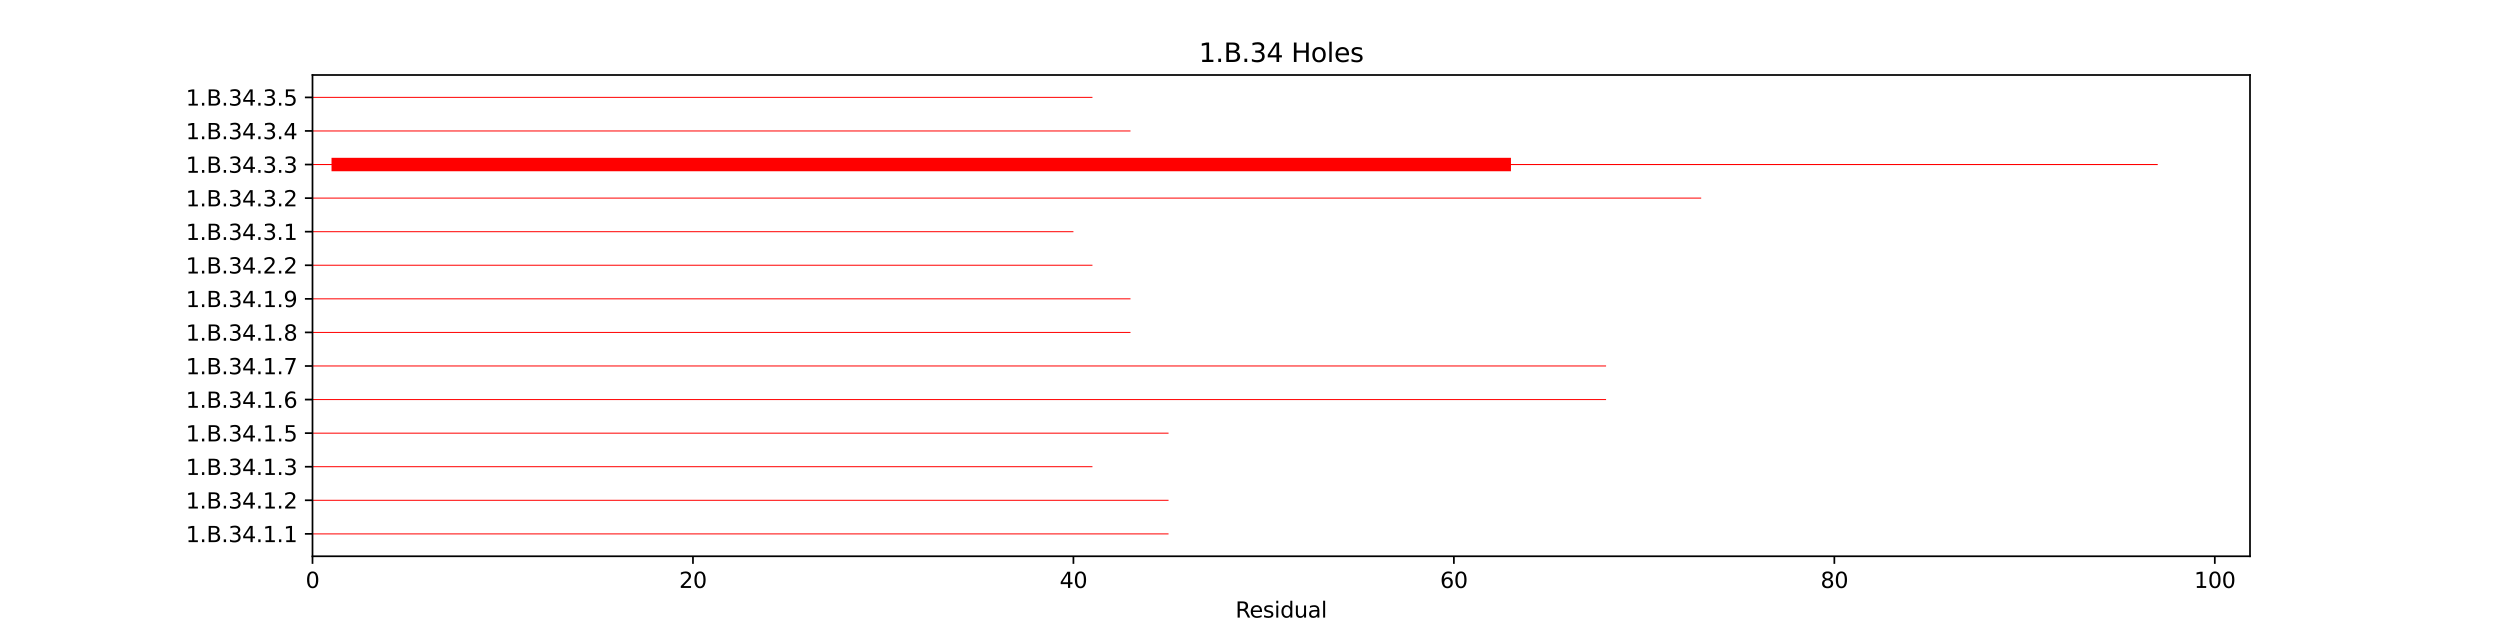 <?xml version="1.0" encoding="utf-8" standalone="no"?>
<!DOCTYPE svg PUBLIC "-//W3C//DTD SVG 1.1//EN"
  "http://www.w3.org/Graphics/SVG/1.1/DTD/svg11.dtd">
<svg xmlns:xlink="http://www.w3.org/1999/xlink" width="1152pt" height="288pt" viewBox="0 0 1152 288" xmlns="http://www.w3.org/2000/svg" version="1.1">
 <defs>
  <style type="text/css">*{stroke-linejoin: round; stroke-linecap: butt}</style>
 </defs>
 <g id="figure_1">
  <g id="patch_1">
   <path d="M 0 288 
L 1152 288 
L 1152 0 
L 0 0 
z
" style="fill: #ffffff"/>
  </g>
  <g id="axes_1">
   <g id="patch_2">
    <path d="M 144 256.32 
L 1036.8 256.32 
L 1036.8 34.56 
L 144 34.56 
z
" style="fill: #ffffff"/>
   </g>
   <g id="patch_3">
    <path d="M 144 246.24 
L 538.462 246.24 
L 538.462 245.776 
L 144 245.776 
z
" clip-path="url(#pd002ecc454)" style="fill: #ff0000"/>
   </g>
   <g id="patch_4">
    <path d="M 144 230.768 
L 538.462 230.768 
L 538.462 230.304 
L 144 230.304 
z
" clip-path="url(#pd002ecc454)" style="fill: #ff0000"/>
   </g>
   <g id="patch_5">
    <path d="M 144 215.296 
L 503.399 215.296 
L 503.399 214.832 
L 144 214.832 
z
" clip-path="url(#pd002ecc454)" style="fill: #ff0000"/>
   </g>
   <g id="patch_6">
    <path d="M 144 199.824 
L 538.462 199.824 
L 538.462 199.36 
L 144 199.36 
z
" clip-path="url(#pd002ecc454)" style="fill: #ff0000"/>
   </g>
   <g id="patch_7">
    <path d="M 144 184.352 
L 740.077 184.352 
L 740.077 183.888 
L 144 183.888 
z
" clip-path="url(#pd002ecc454)" style="fill: #ff0000"/>
   </g>
   <g id="patch_8">
    <path d="M 144 168.88 
L 740.077 168.88 
L 740.077 168.416 
L 144 168.416 
z
" clip-path="url(#pd002ecc454)" style="fill: #ff0000"/>
   </g>
   <g id="patch_9">
    <path d="M 144 153.408 
L 520.931 153.408 
L 520.931 152.944 
L 144 152.944 
z
" clip-path="url(#pd002ecc454)" style="fill: #ff0000"/>
   </g>
   <g id="patch_10">
    <path d="M 144 137.936 
L 520.931 137.936 
L 520.931 137.472 
L 144 137.472 
z
" clip-path="url(#pd002ecc454)" style="fill: #ff0000"/>
   </g>
   <g id="patch_11">
    <path d="M 144 122.464 
L 503.399 122.464 
L 503.399 122 
L 144 122 
z
" clip-path="url(#pd002ecc454)" style="fill: #ff0000"/>
   </g>
   <g id="patch_12">
    <path d="M 144 106.992 
L 494.633 106.992 
L 494.633 106.528 
L 144 106.528 
z
" clip-path="url(#pd002ecc454)" style="fill: #ff0000"/>
   </g>
   <g id="patch_13">
    <path d="M 144 91.52 
L 783.906 91.52 
L 783.906 91.056 
L 144 91.056 
z
" clip-path="url(#pd002ecc454)" style="fill: #ff0000"/>
   </g>
   <g id="patch_14">
    <path d="M 144 76.048 
L 994.286 76.048 
L 994.286 75.584 
L 144 75.584 
z
" clip-path="url(#pd002ecc454)" style="fill: #ff0000"/>
   </g>
   <g id="patch_15">
    <path d="M 152.766 78.91 
L 696.247 78.91 
L 696.247 72.722 
L 152.766 72.722 
z
" clip-path="url(#pd002ecc454)" style="fill: #ff0000"/>
   </g>
   <g id="patch_16">
    <path d="M 144 60.576 
L 520.931 60.576 
L 520.931 60.112 
L 144 60.112 
z
" clip-path="url(#pd002ecc454)" style="fill: #ff0000"/>
   </g>
   <g id="patch_17">
    <path d="M 144 45.104 
L 503.399 45.104 
L 503.399 44.64 
L 144 44.64 
z
" clip-path="url(#pd002ecc454)" style="fill: #ff0000"/>
   </g>
   <g id="matplotlib.axis_1">
    <g id="xtick_1">
     <g id="line2d_1">
      <defs>
       <path id="m06ff203666" d="M 0 0 
L 0 3.5 
" style="stroke: #000000; stroke-width: 0.8"/>
      </defs>
      <g>
       <use xlink:href="#m06ff203666" x="144" y="256.32" style="stroke: #000000; stroke-width: 0.8"/>
      </g>
     </g>
     <g id="text_1">
      <!-- 0 -->
      <g transform="translate(140.819 270.918) scale(0.1 -0.1)">
       <defs>
        <path id="DejaVuSans-30" d="M 2034 4250 
Q 1547 4250 1301 3770 
Q 1056 3291 1056 2328 
Q 1056 1369 1301 889 
Q 1547 409 2034 409 
Q 2525 409 2770 889 
Q 3016 1369 3016 2328 
Q 3016 3291 2770 3770 
Q 2525 4250 2034 4250 
z
M 2034 4750 
Q 2819 4750 3233 4129 
Q 3647 3509 3647 2328 
Q 3647 1150 3233 529 
Q 2819 -91 2034 -91 
Q 1250 -91 836 529 
Q 422 1150 422 2328 
Q 422 3509 836 4129 
Q 1250 4750 2034 4750 
z
" transform="scale(0.016)"/>
       </defs>
       <use xlink:href="#DejaVuSans-30"/>
      </g>
     </g>
    </g>
    <g id="xtick_2">
     <g id="line2d_2">
      <g>
       <use xlink:href="#m06ff203666" x="319.317" y="256.32" style="stroke: #000000; stroke-width: 0.8"/>
      </g>
     </g>
     <g id="text_2">
      <!-- 20 -->
      <g transform="translate(312.954 270.918) scale(0.1 -0.1)">
       <defs>
        <path id="DejaVuSans-32" d="M 1228 531 
L 3431 531 
L 3431 0 
L 469 0 
L 469 531 
Q 828 903 1448 1529 
Q 2069 2156 2228 2338 
Q 2531 2678 2651 2914 
Q 2772 3150 2772 3378 
Q 2772 3750 2511 3984 
Q 2250 4219 1831 4219 
Q 1534 4219 1204 4116 
Q 875 4013 500 3803 
L 500 4441 
Q 881 4594 1212 4672 
Q 1544 4750 1819 4750 
Q 2544 4750 2975 4387 
Q 3406 4025 3406 3419 
Q 3406 3131 3298 2873 
Q 3191 2616 2906 2266 
Q 2828 2175 2409 1742 
Q 1991 1309 1228 531 
z
" transform="scale(0.016)"/>
       </defs>
       <use xlink:href="#DejaVuSans-32"/>
       <use xlink:href="#DejaVuSans-30" x="63.623"/>
      </g>
     </g>
    </g>
    <g id="xtick_3">
     <g id="line2d_3">
      <g>
       <use xlink:href="#m06ff203666" x="494.633" y="256.32" style="stroke: #000000; stroke-width: 0.8"/>
      </g>
     </g>
     <g id="text_3">
      <!-- 40 -->
      <g transform="translate(488.271 270.918) scale(0.1 -0.1)">
       <defs>
        <path id="DejaVuSans-34" d="M 2419 4116 
L 825 1625 
L 2419 1625 
L 2419 4116 
z
M 2253 4666 
L 3047 4666 
L 3047 1625 
L 3713 1625 
L 3713 1100 
L 3047 1100 
L 3047 0 
L 2419 0 
L 2419 1100 
L 313 1100 
L 313 1709 
L 2253 4666 
z
" transform="scale(0.016)"/>
       </defs>
       <use xlink:href="#DejaVuSans-34"/>
       <use xlink:href="#DejaVuSans-30" x="63.623"/>
      </g>
     </g>
    </g>
    <g id="xtick_4">
     <g id="line2d_4">
      <g>
       <use xlink:href="#m06ff203666" x="669.95" y="256.32" style="stroke: #000000; stroke-width: 0.8"/>
      </g>
     </g>
     <g id="text_4">
      <!-- 60 -->
      <g transform="translate(663.587 270.918) scale(0.1 -0.1)">
       <defs>
        <path id="DejaVuSans-36" d="M 2113 2584 
Q 1688 2584 1439 2293 
Q 1191 2003 1191 1497 
Q 1191 994 1439 701 
Q 1688 409 2113 409 
Q 2538 409 2786 701 
Q 3034 994 3034 1497 
Q 3034 2003 2786 2293 
Q 2538 2584 2113 2584 
z
M 3366 4563 
L 3366 3988 
Q 3128 4100 2886 4159 
Q 2644 4219 2406 4219 
Q 1781 4219 1451 3797 
Q 1122 3375 1075 2522 
Q 1259 2794 1537 2939 
Q 1816 3084 2150 3084 
Q 2853 3084 3261 2657 
Q 3669 2231 3669 1497 
Q 3669 778 3244 343 
Q 2819 -91 2113 -91 
Q 1303 -91 875 529 
Q 447 1150 447 2328 
Q 447 3434 972 4092 
Q 1497 4750 2381 4750 
Q 2619 4750 2861 4703 
Q 3103 4656 3366 4563 
z
" transform="scale(0.016)"/>
       </defs>
       <use xlink:href="#DejaVuSans-36"/>
       <use xlink:href="#DejaVuSans-30" x="63.623"/>
      </g>
     </g>
    </g>
    <g id="xtick_5">
     <g id="line2d_5">
      <g>
       <use xlink:href="#m06ff203666" x="845.267" y="256.32" style="stroke: #000000; stroke-width: 0.8"/>
      </g>
     </g>
     <g id="text_5">
      <!-- 80 -->
      <g transform="translate(838.904 270.918) scale(0.1 -0.1)">
       <defs>
        <path id="DejaVuSans-38" d="M 2034 2216 
Q 1584 2216 1326 1975 
Q 1069 1734 1069 1313 
Q 1069 891 1326 650 
Q 1584 409 2034 409 
Q 2484 409 2743 651 
Q 3003 894 3003 1313 
Q 3003 1734 2745 1975 
Q 2488 2216 2034 2216 
z
M 1403 2484 
Q 997 2584 770 2862 
Q 544 3141 544 3541 
Q 544 4100 942 4425 
Q 1341 4750 2034 4750 
Q 2731 4750 3128 4425 
Q 3525 4100 3525 3541 
Q 3525 3141 3298 2862 
Q 3072 2584 2669 2484 
Q 3125 2378 3379 2068 
Q 3634 1759 3634 1313 
Q 3634 634 3220 271 
Q 2806 -91 2034 -91 
Q 1263 -91 848 271 
Q 434 634 434 1313 
Q 434 1759 690 2068 
Q 947 2378 1403 2484 
z
M 1172 3481 
Q 1172 3119 1398 2916 
Q 1625 2713 2034 2713 
Q 2441 2713 2670 2916 
Q 2900 3119 2900 3481 
Q 2900 3844 2670 4047 
Q 2441 4250 2034 4250 
Q 1625 4250 1398 4047 
Q 1172 3844 1172 3481 
z
" transform="scale(0.016)"/>
       </defs>
       <use xlink:href="#DejaVuSans-38"/>
       <use xlink:href="#DejaVuSans-30" x="63.623"/>
      </g>
     </g>
    </g>
    <g id="xtick_6">
     <g id="line2d_6">
      <g>
       <use xlink:href="#m06ff203666" x="1020.583" y="256.32" style="stroke: #000000; stroke-width: 0.8"/>
      </g>
     </g>
     <g id="text_6">
      <!-- 100 -->
      <g transform="translate(1011.039 270.918) scale(0.1 -0.1)">
       <defs>
        <path id="DejaVuSans-31" d="M 794 531 
L 1825 531 
L 1825 4091 
L 703 3866 
L 703 4441 
L 1819 4666 
L 2450 4666 
L 2450 531 
L 3481 531 
L 3481 0 
L 794 0 
L 794 531 
z
" transform="scale(0.016)"/>
       </defs>
       <use xlink:href="#DejaVuSans-31"/>
       <use xlink:href="#DejaVuSans-30" x="63.623"/>
       <use xlink:href="#DejaVuSans-30" x="127.246"/>
      </g>
     </g>
    </g>
    <g id="text_7">
     <!-- Residual -->
     <g transform="translate(569.284 284.597) scale(0.1 -0.1)">
      <defs>
       <path id="DejaVuSans-52" d="M 2841 2188 
Q 3044 2119 3236 1894 
Q 3428 1669 3622 1275 
L 4263 0 
L 3584 0 
L 2988 1197 
Q 2756 1666 2539 1819 
Q 2322 1972 1947 1972 
L 1259 1972 
L 1259 0 
L 628 0 
L 628 4666 
L 2053 4666 
Q 2853 4666 3247 4331 
Q 3641 3997 3641 3322 
Q 3641 2881 3436 2590 
Q 3231 2300 2841 2188 
z
M 1259 4147 
L 1259 2491 
L 2053 2491 
Q 2509 2491 2742 2702 
Q 2975 2913 2975 3322 
Q 2975 3731 2742 3939 
Q 2509 4147 2053 4147 
L 1259 4147 
z
" transform="scale(0.016)"/>
       <path id="DejaVuSans-65" d="M 3597 1894 
L 3597 1613 
L 953 1613 
Q 991 1019 1311 708 
Q 1631 397 2203 397 
Q 2534 397 2845 478 
Q 3156 559 3463 722 
L 3463 178 
Q 3153 47 2828 -22 
Q 2503 -91 2169 -91 
Q 1331 -91 842 396 
Q 353 884 353 1716 
Q 353 2575 817 3079 
Q 1281 3584 2069 3584 
Q 2775 3584 3186 3129 
Q 3597 2675 3597 1894 
z
M 3022 2063 
Q 3016 2534 2758 2815 
Q 2500 3097 2075 3097 
Q 1594 3097 1305 2825 
Q 1016 2553 972 2059 
L 3022 2063 
z
" transform="scale(0.016)"/>
       <path id="DejaVuSans-73" d="M 2834 3397 
L 2834 2853 
Q 2591 2978 2328 3040 
Q 2066 3103 1784 3103 
Q 1356 3103 1142 2972 
Q 928 2841 928 2578 
Q 928 2378 1081 2264 
Q 1234 2150 1697 2047 
L 1894 2003 
Q 2506 1872 2764 1633 
Q 3022 1394 3022 966 
Q 3022 478 2636 193 
Q 2250 -91 1575 -91 
Q 1294 -91 989 -36 
Q 684 19 347 128 
L 347 722 
Q 666 556 975 473 
Q 1284 391 1588 391 
Q 1994 391 2212 530 
Q 2431 669 2431 922 
Q 2431 1156 2273 1281 
Q 2116 1406 1581 1522 
L 1381 1569 
Q 847 1681 609 1914 
Q 372 2147 372 2553 
Q 372 3047 722 3315 
Q 1072 3584 1716 3584 
Q 2034 3584 2315 3537 
Q 2597 3491 2834 3397 
z
" transform="scale(0.016)"/>
       <path id="DejaVuSans-69" d="M 603 3500 
L 1178 3500 
L 1178 0 
L 603 0 
L 603 3500 
z
M 603 4863 
L 1178 4863 
L 1178 4134 
L 603 4134 
L 603 4863 
z
" transform="scale(0.016)"/>
       <path id="DejaVuSans-64" d="M 2906 2969 
L 2906 4863 
L 3481 4863 
L 3481 0 
L 2906 0 
L 2906 525 
Q 2725 213 2448 61 
Q 2172 -91 1784 -91 
Q 1150 -91 751 415 
Q 353 922 353 1747 
Q 353 2572 751 3078 
Q 1150 3584 1784 3584 
Q 2172 3584 2448 3432 
Q 2725 3281 2906 2969 
z
M 947 1747 
Q 947 1113 1208 752 
Q 1469 391 1925 391 
Q 2381 391 2643 752 
Q 2906 1113 2906 1747 
Q 2906 2381 2643 2742 
Q 2381 3103 1925 3103 
Q 1469 3103 1208 2742 
Q 947 2381 947 1747 
z
" transform="scale(0.016)"/>
       <path id="DejaVuSans-75" d="M 544 1381 
L 544 3500 
L 1119 3500 
L 1119 1403 
Q 1119 906 1312 657 
Q 1506 409 1894 409 
Q 2359 409 2629 706 
Q 2900 1003 2900 1516 
L 2900 3500 
L 3475 3500 
L 3475 0 
L 2900 0 
L 2900 538 
Q 2691 219 2414 64 
Q 2138 -91 1772 -91 
Q 1169 -91 856 284 
Q 544 659 544 1381 
z
M 1991 3584 
L 1991 3584 
z
" transform="scale(0.016)"/>
       <path id="DejaVuSans-61" d="M 2194 1759 
Q 1497 1759 1228 1600 
Q 959 1441 959 1056 
Q 959 750 1161 570 
Q 1363 391 1709 391 
Q 2188 391 2477 730 
Q 2766 1069 2766 1631 
L 2766 1759 
L 2194 1759 
z
M 3341 1997 
L 3341 0 
L 2766 0 
L 2766 531 
Q 2569 213 2275 61 
Q 1981 -91 1556 -91 
Q 1019 -91 701 211 
Q 384 513 384 1019 
Q 384 1609 779 1909 
Q 1175 2209 1959 2209 
L 2766 2209 
L 2766 2266 
Q 2766 2663 2505 2880 
Q 2244 3097 1772 3097 
Q 1472 3097 1187 3025 
Q 903 2953 641 2809 
L 641 3341 
Q 956 3463 1253 3523 
Q 1550 3584 1831 3584 
Q 2591 3584 2966 3190 
Q 3341 2797 3341 1997 
z
" transform="scale(0.016)"/>
       <path id="DejaVuSans-6c" d="M 603 4863 
L 1178 4863 
L 1178 0 
L 603 0 
L 603 4863 
z
" transform="scale(0.016)"/>
      </defs>
      <use xlink:href="#DejaVuSans-52"/>
      <use xlink:href="#DejaVuSans-65" x="64.982"/>
      <use xlink:href="#DejaVuSans-73" x="126.506"/>
      <use xlink:href="#DejaVuSans-69" x="178.605"/>
      <use xlink:href="#DejaVuSans-64" x="206.389"/>
      <use xlink:href="#DejaVuSans-75" x="269.865"/>
      <use xlink:href="#DejaVuSans-61" x="333.244"/>
      <use xlink:href="#DejaVuSans-6c" x="394.523"/>
     </g>
    </g>
   </g>
   <g id="matplotlib.axis_2">
    <g id="ytick_1">
     <g id="line2d_7">
      <defs>
       <path id="m2dada2ebcb" d="M 0 0 
L -3.5 0 
" style="stroke: #000000; stroke-width: 0.8"/>
      </defs>
      <g>
       <use xlink:href="#m2dada2ebcb" x="144" y="246.008" style="stroke: #000000; stroke-width: 0.8"/>
      </g>
     </g>
     <g id="text_8">
      <!-- 1.B.34.1.1 -->
      <g transform="translate(85.614 249.807) scale(0.1 -0.1)">
       <defs>
        <path id="DejaVuSans-2e" d="M 684 794 
L 1344 794 
L 1344 0 
L 684 0 
L 684 794 
z
" transform="scale(0.016)"/>
        <path id="DejaVuSans-42" d="M 1259 2228 
L 1259 519 
L 2272 519 
Q 2781 519 3026 730 
Q 3272 941 3272 1375 
Q 3272 1813 3026 2020 
Q 2781 2228 2272 2228 
L 1259 2228 
z
M 1259 4147 
L 1259 2741 
L 2194 2741 
Q 2656 2741 2882 2914 
Q 3109 3088 3109 3444 
Q 3109 3797 2882 3972 
Q 2656 4147 2194 4147 
L 1259 4147 
z
M 628 4666 
L 2241 4666 
Q 2963 4666 3353 4366 
Q 3744 4066 3744 3513 
Q 3744 3084 3544 2831 
Q 3344 2578 2956 2516 
Q 3422 2416 3680 2098 
Q 3938 1781 3938 1306 
Q 3938 681 3513 340 
Q 3088 0 2303 0 
L 628 0 
L 628 4666 
z
" transform="scale(0.016)"/>
        <path id="DejaVuSans-33" d="M 2597 2516 
Q 3050 2419 3304 2112 
Q 3559 1806 3559 1356 
Q 3559 666 3084 287 
Q 2609 -91 1734 -91 
Q 1441 -91 1130 -33 
Q 819 25 488 141 
L 488 750 
Q 750 597 1062 519 
Q 1375 441 1716 441 
Q 2309 441 2620 675 
Q 2931 909 2931 1356 
Q 2931 1769 2642 2001 
Q 2353 2234 1838 2234 
L 1294 2234 
L 1294 2753 
L 1863 2753 
Q 2328 2753 2575 2939 
Q 2822 3125 2822 3475 
Q 2822 3834 2567 4026 
Q 2313 4219 1838 4219 
Q 1578 4219 1281 4162 
Q 984 4106 628 3988 
L 628 4550 
Q 988 4650 1302 4700 
Q 1616 4750 1894 4750 
Q 2613 4750 3031 4423 
Q 3450 4097 3450 3541 
Q 3450 3153 3228 2886 
Q 3006 2619 2597 2516 
z
" transform="scale(0.016)"/>
       </defs>
       <use xlink:href="#DejaVuSans-31"/>
       <use xlink:href="#DejaVuSans-2e" x="63.623"/>
       <use xlink:href="#DejaVuSans-42" x="95.41"/>
       <use xlink:href="#DejaVuSans-2e" x="164.014"/>
       <use xlink:href="#DejaVuSans-33" x="195.801"/>
       <use xlink:href="#DejaVuSans-34" x="259.424"/>
       <use xlink:href="#DejaVuSans-2e" x="323.047"/>
       <use xlink:href="#DejaVuSans-31" x="354.834"/>
       <use xlink:href="#DejaVuSans-2e" x="418.457"/>
       <use xlink:href="#DejaVuSans-31" x="450.244"/>
      </g>
     </g>
    </g>
    <g id="ytick_2">
     <g id="line2d_8">
      <g>
       <use xlink:href="#m2dada2ebcb" x="144" y="230.536" style="stroke: #000000; stroke-width: 0.8"/>
      </g>
     </g>
     <g id="text_9">
      <!-- 1.B.34.1.2 -->
      <g transform="translate(85.614 234.335) scale(0.1 -0.1)">
       <use xlink:href="#DejaVuSans-31"/>
       <use xlink:href="#DejaVuSans-2e" x="63.623"/>
       <use xlink:href="#DejaVuSans-42" x="95.41"/>
       <use xlink:href="#DejaVuSans-2e" x="164.014"/>
       <use xlink:href="#DejaVuSans-33" x="195.801"/>
       <use xlink:href="#DejaVuSans-34" x="259.424"/>
       <use xlink:href="#DejaVuSans-2e" x="323.047"/>
       <use xlink:href="#DejaVuSans-31" x="354.834"/>
       <use xlink:href="#DejaVuSans-2e" x="418.457"/>
       <use xlink:href="#DejaVuSans-32" x="450.244"/>
      </g>
     </g>
    </g>
    <g id="ytick_3">
     <g id="line2d_9">
      <g>
       <use xlink:href="#m2dada2ebcb" x="144" y="215.064" style="stroke: #000000; stroke-width: 0.8"/>
      </g>
     </g>
     <g id="text_10">
      <!-- 1.B.34.1.3 -->
      <g transform="translate(85.614 218.863) scale(0.1 -0.1)">
       <use xlink:href="#DejaVuSans-31"/>
       <use xlink:href="#DejaVuSans-2e" x="63.623"/>
       <use xlink:href="#DejaVuSans-42" x="95.41"/>
       <use xlink:href="#DejaVuSans-2e" x="164.014"/>
       <use xlink:href="#DejaVuSans-33" x="195.801"/>
       <use xlink:href="#DejaVuSans-34" x="259.424"/>
       <use xlink:href="#DejaVuSans-2e" x="323.047"/>
       <use xlink:href="#DejaVuSans-31" x="354.834"/>
       <use xlink:href="#DejaVuSans-2e" x="418.457"/>
       <use xlink:href="#DejaVuSans-33" x="450.244"/>
      </g>
     </g>
    </g>
    <g id="ytick_4">
     <g id="line2d_10">
      <g>
       <use xlink:href="#m2dada2ebcb" x="144" y="199.592" style="stroke: #000000; stroke-width: 0.8"/>
      </g>
     </g>
     <g id="text_11">
      <!-- 1.B.34.1.5 -->
      <g transform="translate(85.614 203.391) scale(0.1 -0.1)">
       <defs>
        <path id="DejaVuSans-35" d="M 691 4666 
L 3169 4666 
L 3169 4134 
L 1269 4134 
L 1269 2991 
Q 1406 3038 1543 3061 
Q 1681 3084 1819 3084 
Q 2600 3084 3056 2656 
Q 3513 2228 3513 1497 
Q 3513 744 3044 326 
Q 2575 -91 1722 -91 
Q 1428 -91 1123 -41 
Q 819 9 494 109 
L 494 744 
Q 775 591 1075 516 
Q 1375 441 1709 441 
Q 2250 441 2565 725 
Q 2881 1009 2881 1497 
Q 2881 1984 2565 2268 
Q 2250 2553 1709 2553 
Q 1456 2553 1204 2497 
Q 953 2441 691 2322 
L 691 4666 
z
" transform="scale(0.016)"/>
       </defs>
       <use xlink:href="#DejaVuSans-31"/>
       <use xlink:href="#DejaVuSans-2e" x="63.623"/>
       <use xlink:href="#DejaVuSans-42" x="95.41"/>
       <use xlink:href="#DejaVuSans-2e" x="164.014"/>
       <use xlink:href="#DejaVuSans-33" x="195.801"/>
       <use xlink:href="#DejaVuSans-34" x="259.424"/>
       <use xlink:href="#DejaVuSans-2e" x="323.047"/>
       <use xlink:href="#DejaVuSans-31" x="354.834"/>
       <use xlink:href="#DejaVuSans-2e" x="418.457"/>
       <use xlink:href="#DejaVuSans-35" x="450.244"/>
      </g>
     </g>
    </g>
    <g id="ytick_5">
     <g id="line2d_11">
      <g>
       <use xlink:href="#m2dada2ebcb" x="144" y="184.12" style="stroke: #000000; stroke-width: 0.8"/>
      </g>
     </g>
     <g id="text_12">
      <!-- 1.B.34.1.6 -->
      <g transform="translate(85.614 187.919) scale(0.1 -0.1)">
       <use xlink:href="#DejaVuSans-31"/>
       <use xlink:href="#DejaVuSans-2e" x="63.623"/>
       <use xlink:href="#DejaVuSans-42" x="95.41"/>
       <use xlink:href="#DejaVuSans-2e" x="164.014"/>
       <use xlink:href="#DejaVuSans-33" x="195.801"/>
       <use xlink:href="#DejaVuSans-34" x="259.424"/>
       <use xlink:href="#DejaVuSans-2e" x="323.047"/>
       <use xlink:href="#DejaVuSans-31" x="354.834"/>
       <use xlink:href="#DejaVuSans-2e" x="418.457"/>
       <use xlink:href="#DejaVuSans-36" x="450.244"/>
      </g>
     </g>
    </g>
    <g id="ytick_6">
     <g id="line2d_12">
      <g>
       <use xlink:href="#m2dada2ebcb" x="144" y="168.648" style="stroke: #000000; stroke-width: 0.8"/>
      </g>
     </g>
     <g id="text_13">
      <!-- 1.B.34.1.7 -->
      <g transform="translate(85.614 172.447) scale(0.1 -0.1)">
       <defs>
        <path id="DejaVuSans-37" d="M 525 4666 
L 3525 4666 
L 3525 4397 
L 1831 0 
L 1172 0 
L 2766 4134 
L 525 4134 
L 525 4666 
z
" transform="scale(0.016)"/>
       </defs>
       <use xlink:href="#DejaVuSans-31"/>
       <use xlink:href="#DejaVuSans-2e" x="63.623"/>
       <use xlink:href="#DejaVuSans-42" x="95.41"/>
       <use xlink:href="#DejaVuSans-2e" x="164.014"/>
       <use xlink:href="#DejaVuSans-33" x="195.801"/>
       <use xlink:href="#DejaVuSans-34" x="259.424"/>
       <use xlink:href="#DejaVuSans-2e" x="323.047"/>
       <use xlink:href="#DejaVuSans-31" x="354.834"/>
       <use xlink:href="#DejaVuSans-2e" x="418.457"/>
       <use xlink:href="#DejaVuSans-37" x="450.244"/>
      </g>
     </g>
    </g>
    <g id="ytick_7">
     <g id="line2d_13">
      <g>
       <use xlink:href="#m2dada2ebcb" x="144" y="153.176" style="stroke: #000000; stroke-width: 0.8"/>
      </g>
     </g>
     <g id="text_14">
      <!-- 1.B.34.1.8 -->
      <g transform="translate(85.614 156.975) scale(0.1 -0.1)">
       <use xlink:href="#DejaVuSans-31"/>
       <use xlink:href="#DejaVuSans-2e" x="63.623"/>
       <use xlink:href="#DejaVuSans-42" x="95.41"/>
       <use xlink:href="#DejaVuSans-2e" x="164.014"/>
       <use xlink:href="#DejaVuSans-33" x="195.801"/>
       <use xlink:href="#DejaVuSans-34" x="259.424"/>
       <use xlink:href="#DejaVuSans-2e" x="323.047"/>
       <use xlink:href="#DejaVuSans-31" x="354.834"/>
       <use xlink:href="#DejaVuSans-2e" x="418.457"/>
       <use xlink:href="#DejaVuSans-38" x="450.244"/>
      </g>
     </g>
    </g>
    <g id="ytick_8">
     <g id="line2d_14">
      <g>
       <use xlink:href="#m2dada2ebcb" x="144" y="137.704" style="stroke: #000000; stroke-width: 0.8"/>
      </g>
     </g>
     <g id="text_15">
      <!-- 1.B.34.1.9 -->
      <g transform="translate(85.614 141.503) scale(0.1 -0.1)">
       <defs>
        <path id="DejaVuSans-39" d="M 703 97 
L 703 672 
Q 941 559 1184 500 
Q 1428 441 1663 441 
Q 2288 441 2617 861 
Q 2947 1281 2994 2138 
Q 2813 1869 2534 1725 
Q 2256 1581 1919 1581 
Q 1219 1581 811 2004 
Q 403 2428 403 3163 
Q 403 3881 828 4315 
Q 1253 4750 1959 4750 
Q 2769 4750 3195 4129 
Q 3622 3509 3622 2328 
Q 3622 1225 3098 567 
Q 2575 -91 1691 -91 
Q 1453 -91 1209 -44 
Q 966 3 703 97 
z
M 1959 2075 
Q 2384 2075 2632 2365 
Q 2881 2656 2881 3163 
Q 2881 3666 2632 3958 
Q 2384 4250 1959 4250 
Q 1534 4250 1286 3958 
Q 1038 3666 1038 3163 
Q 1038 2656 1286 2365 
Q 1534 2075 1959 2075 
z
" transform="scale(0.016)"/>
       </defs>
       <use xlink:href="#DejaVuSans-31"/>
       <use xlink:href="#DejaVuSans-2e" x="63.623"/>
       <use xlink:href="#DejaVuSans-42" x="95.41"/>
       <use xlink:href="#DejaVuSans-2e" x="164.014"/>
       <use xlink:href="#DejaVuSans-33" x="195.801"/>
       <use xlink:href="#DejaVuSans-34" x="259.424"/>
       <use xlink:href="#DejaVuSans-2e" x="323.047"/>
       <use xlink:href="#DejaVuSans-31" x="354.834"/>
       <use xlink:href="#DejaVuSans-2e" x="418.457"/>
       <use xlink:href="#DejaVuSans-39" x="450.244"/>
      </g>
     </g>
    </g>
    <g id="ytick_9">
     <g id="line2d_15">
      <g>
       <use xlink:href="#m2dada2ebcb" x="144" y="122.232" style="stroke: #000000; stroke-width: 0.8"/>
      </g>
     </g>
     <g id="text_16">
      <!-- 1.B.34.2.2 -->
      <g transform="translate(85.614 126.031) scale(0.1 -0.1)">
       <use xlink:href="#DejaVuSans-31"/>
       <use xlink:href="#DejaVuSans-2e" x="63.623"/>
       <use xlink:href="#DejaVuSans-42" x="95.41"/>
       <use xlink:href="#DejaVuSans-2e" x="164.014"/>
       <use xlink:href="#DejaVuSans-33" x="195.801"/>
       <use xlink:href="#DejaVuSans-34" x="259.424"/>
       <use xlink:href="#DejaVuSans-2e" x="323.047"/>
       <use xlink:href="#DejaVuSans-32" x="354.834"/>
       <use xlink:href="#DejaVuSans-2e" x="418.457"/>
       <use xlink:href="#DejaVuSans-32" x="450.244"/>
      </g>
     </g>
    </g>
    <g id="ytick_10">
     <g id="line2d_16">
      <g>
       <use xlink:href="#m2dada2ebcb" x="144" y="106.76" style="stroke: #000000; stroke-width: 0.8"/>
      </g>
     </g>
     <g id="text_17">
      <!-- 1.B.34.3.1 -->
      <g transform="translate(85.614 110.559) scale(0.1 -0.1)">
       <use xlink:href="#DejaVuSans-31"/>
       <use xlink:href="#DejaVuSans-2e" x="63.623"/>
       <use xlink:href="#DejaVuSans-42" x="95.41"/>
       <use xlink:href="#DejaVuSans-2e" x="164.014"/>
       <use xlink:href="#DejaVuSans-33" x="195.801"/>
       <use xlink:href="#DejaVuSans-34" x="259.424"/>
       <use xlink:href="#DejaVuSans-2e" x="323.047"/>
       <use xlink:href="#DejaVuSans-33" x="354.834"/>
       <use xlink:href="#DejaVuSans-2e" x="418.457"/>
       <use xlink:href="#DejaVuSans-31" x="450.244"/>
      </g>
     </g>
    </g>
    <g id="ytick_11">
     <g id="line2d_17">
      <g>
       <use xlink:href="#m2dada2ebcb" x="144" y="91.288" style="stroke: #000000; stroke-width: 0.8"/>
      </g>
     </g>
     <g id="text_18">
      <!-- 1.B.34.3.2 -->
      <g transform="translate(85.614 95.087) scale(0.1 -0.1)">
       <use xlink:href="#DejaVuSans-31"/>
       <use xlink:href="#DejaVuSans-2e" x="63.623"/>
       <use xlink:href="#DejaVuSans-42" x="95.41"/>
       <use xlink:href="#DejaVuSans-2e" x="164.014"/>
       <use xlink:href="#DejaVuSans-33" x="195.801"/>
       <use xlink:href="#DejaVuSans-34" x="259.424"/>
       <use xlink:href="#DejaVuSans-2e" x="323.047"/>
       <use xlink:href="#DejaVuSans-33" x="354.834"/>
       <use xlink:href="#DejaVuSans-2e" x="418.457"/>
       <use xlink:href="#DejaVuSans-32" x="450.244"/>
      </g>
     </g>
    </g>
    <g id="ytick_12">
     <g id="line2d_18">
      <g>
       <use xlink:href="#m2dada2ebcb" x="144" y="75.816" style="stroke: #000000; stroke-width: 0.8"/>
      </g>
     </g>
     <g id="text_19">
      <!-- 1.B.34.3.3 -->
      <g transform="translate(85.614 79.615) scale(0.1 -0.1)">
       <use xlink:href="#DejaVuSans-31"/>
       <use xlink:href="#DejaVuSans-2e" x="63.623"/>
       <use xlink:href="#DejaVuSans-42" x="95.41"/>
       <use xlink:href="#DejaVuSans-2e" x="164.014"/>
       <use xlink:href="#DejaVuSans-33" x="195.801"/>
       <use xlink:href="#DejaVuSans-34" x="259.424"/>
       <use xlink:href="#DejaVuSans-2e" x="323.047"/>
       <use xlink:href="#DejaVuSans-33" x="354.834"/>
       <use xlink:href="#DejaVuSans-2e" x="418.457"/>
       <use xlink:href="#DejaVuSans-33" x="450.244"/>
      </g>
     </g>
    </g>
    <g id="ytick_13">
     <g id="line2d_19">
      <g>
       <use xlink:href="#m2dada2ebcb" x="144" y="60.344" style="stroke: #000000; stroke-width: 0.8"/>
      </g>
     </g>
     <g id="text_20">
      <!-- 1.B.34.3.4 -->
      <g transform="translate(85.614 64.143) scale(0.1 -0.1)">
       <use xlink:href="#DejaVuSans-31"/>
       <use xlink:href="#DejaVuSans-2e" x="63.623"/>
       <use xlink:href="#DejaVuSans-42" x="95.41"/>
       <use xlink:href="#DejaVuSans-2e" x="164.014"/>
       <use xlink:href="#DejaVuSans-33" x="195.801"/>
       <use xlink:href="#DejaVuSans-34" x="259.424"/>
       <use xlink:href="#DejaVuSans-2e" x="323.047"/>
       <use xlink:href="#DejaVuSans-33" x="354.834"/>
       <use xlink:href="#DejaVuSans-2e" x="418.457"/>
       <use xlink:href="#DejaVuSans-34" x="450.244"/>
      </g>
     </g>
    </g>
    <g id="ytick_14">
     <g id="line2d_20">
      <g>
       <use xlink:href="#m2dada2ebcb" x="144" y="44.872" style="stroke: #000000; stroke-width: 0.8"/>
      </g>
     </g>
     <g id="text_21">
      <!-- 1.B.34.3.5 -->
      <g transform="translate(85.614 48.671) scale(0.1 -0.1)">
       <use xlink:href="#DejaVuSans-31"/>
       <use xlink:href="#DejaVuSans-2e" x="63.623"/>
       <use xlink:href="#DejaVuSans-42" x="95.41"/>
       <use xlink:href="#DejaVuSans-2e" x="164.014"/>
       <use xlink:href="#DejaVuSans-33" x="195.801"/>
       <use xlink:href="#DejaVuSans-34" x="259.424"/>
       <use xlink:href="#DejaVuSans-2e" x="323.047"/>
       <use xlink:href="#DejaVuSans-33" x="354.834"/>
       <use xlink:href="#DejaVuSans-2e" x="418.457"/>
       <use xlink:href="#DejaVuSans-35" x="450.244"/>
      </g>
     </g>
    </g>
   </g>
   <g id="patch_18">
    <path d="M 144 256.32 
L 144 34.56 
" style="fill: none; stroke: #000000; stroke-width: 0.8; stroke-linejoin: miter; stroke-linecap: square"/>
   </g>
   <g id="patch_19">
    <path d="M 1036.8 256.32 
L 1036.8 34.56 
" style="fill: none; stroke: #000000; stroke-width: 0.8; stroke-linejoin: miter; stroke-linecap: square"/>
   </g>
   <g id="patch_20">
    <path d="M 144 256.32 
L 1036.8 256.32 
" style="fill: none; stroke: #000000; stroke-width: 0.8; stroke-linejoin: miter; stroke-linecap: square"/>
   </g>
   <g id="patch_21">
    <path d="M 144 34.56 
L 1036.8 34.56 
" style="fill: none; stroke: #000000; stroke-width: 0.8; stroke-linejoin: miter; stroke-linecap: square"/>
   </g>
   <g id="text_22">
    <!-- 1.B.34 Holes -->
    <g transform="translate(552.442 28.56) scale(0.12 -0.12)">
     <defs>
      <path id="DejaVuSans-20" transform="scale(0.016)"/>
      <path id="DejaVuSans-48" d="M 628 4666 
L 1259 4666 
L 1259 2753 
L 3553 2753 
L 3553 4666 
L 4184 4666 
L 4184 0 
L 3553 0 
L 3553 2222 
L 1259 2222 
L 1259 0 
L 628 0 
L 628 4666 
z
" transform="scale(0.016)"/>
      <path id="DejaVuSans-6f" d="M 1959 3097 
Q 1497 3097 1228 2736 
Q 959 2375 959 1747 
Q 959 1119 1226 758 
Q 1494 397 1959 397 
Q 2419 397 2687 759 
Q 2956 1122 2956 1747 
Q 2956 2369 2687 2733 
Q 2419 3097 1959 3097 
z
M 1959 3584 
Q 2709 3584 3137 3096 
Q 3566 2609 3566 1747 
Q 3566 888 3137 398 
Q 2709 -91 1959 -91 
Q 1206 -91 779 398 
Q 353 888 353 1747 
Q 353 2609 779 3096 
Q 1206 3584 1959 3584 
z
" transform="scale(0.016)"/>
     </defs>
     <use xlink:href="#DejaVuSans-31"/>
     <use xlink:href="#DejaVuSans-2e" x="63.623"/>
     <use xlink:href="#DejaVuSans-42" x="95.41"/>
     <use xlink:href="#DejaVuSans-2e" x="164.014"/>
     <use xlink:href="#DejaVuSans-33" x="195.801"/>
     <use xlink:href="#DejaVuSans-34" x="259.424"/>
     <use xlink:href="#DejaVuSans-20" x="323.047"/>
     <use xlink:href="#DejaVuSans-48" x="354.834"/>
     <use xlink:href="#DejaVuSans-6f" x="430.029"/>
     <use xlink:href="#DejaVuSans-6c" x="491.211"/>
     <use xlink:href="#DejaVuSans-65" x="518.994"/>
     <use xlink:href="#DejaVuSans-73" x="580.518"/>
    </g>
   </g>
  </g>
 </g>
 <defs>
  <clipPath id="pd002ecc454">
   <rect x="144" y="34.56" width="892.8" height="221.76"/>
  </clipPath>
 </defs>
</svg>
